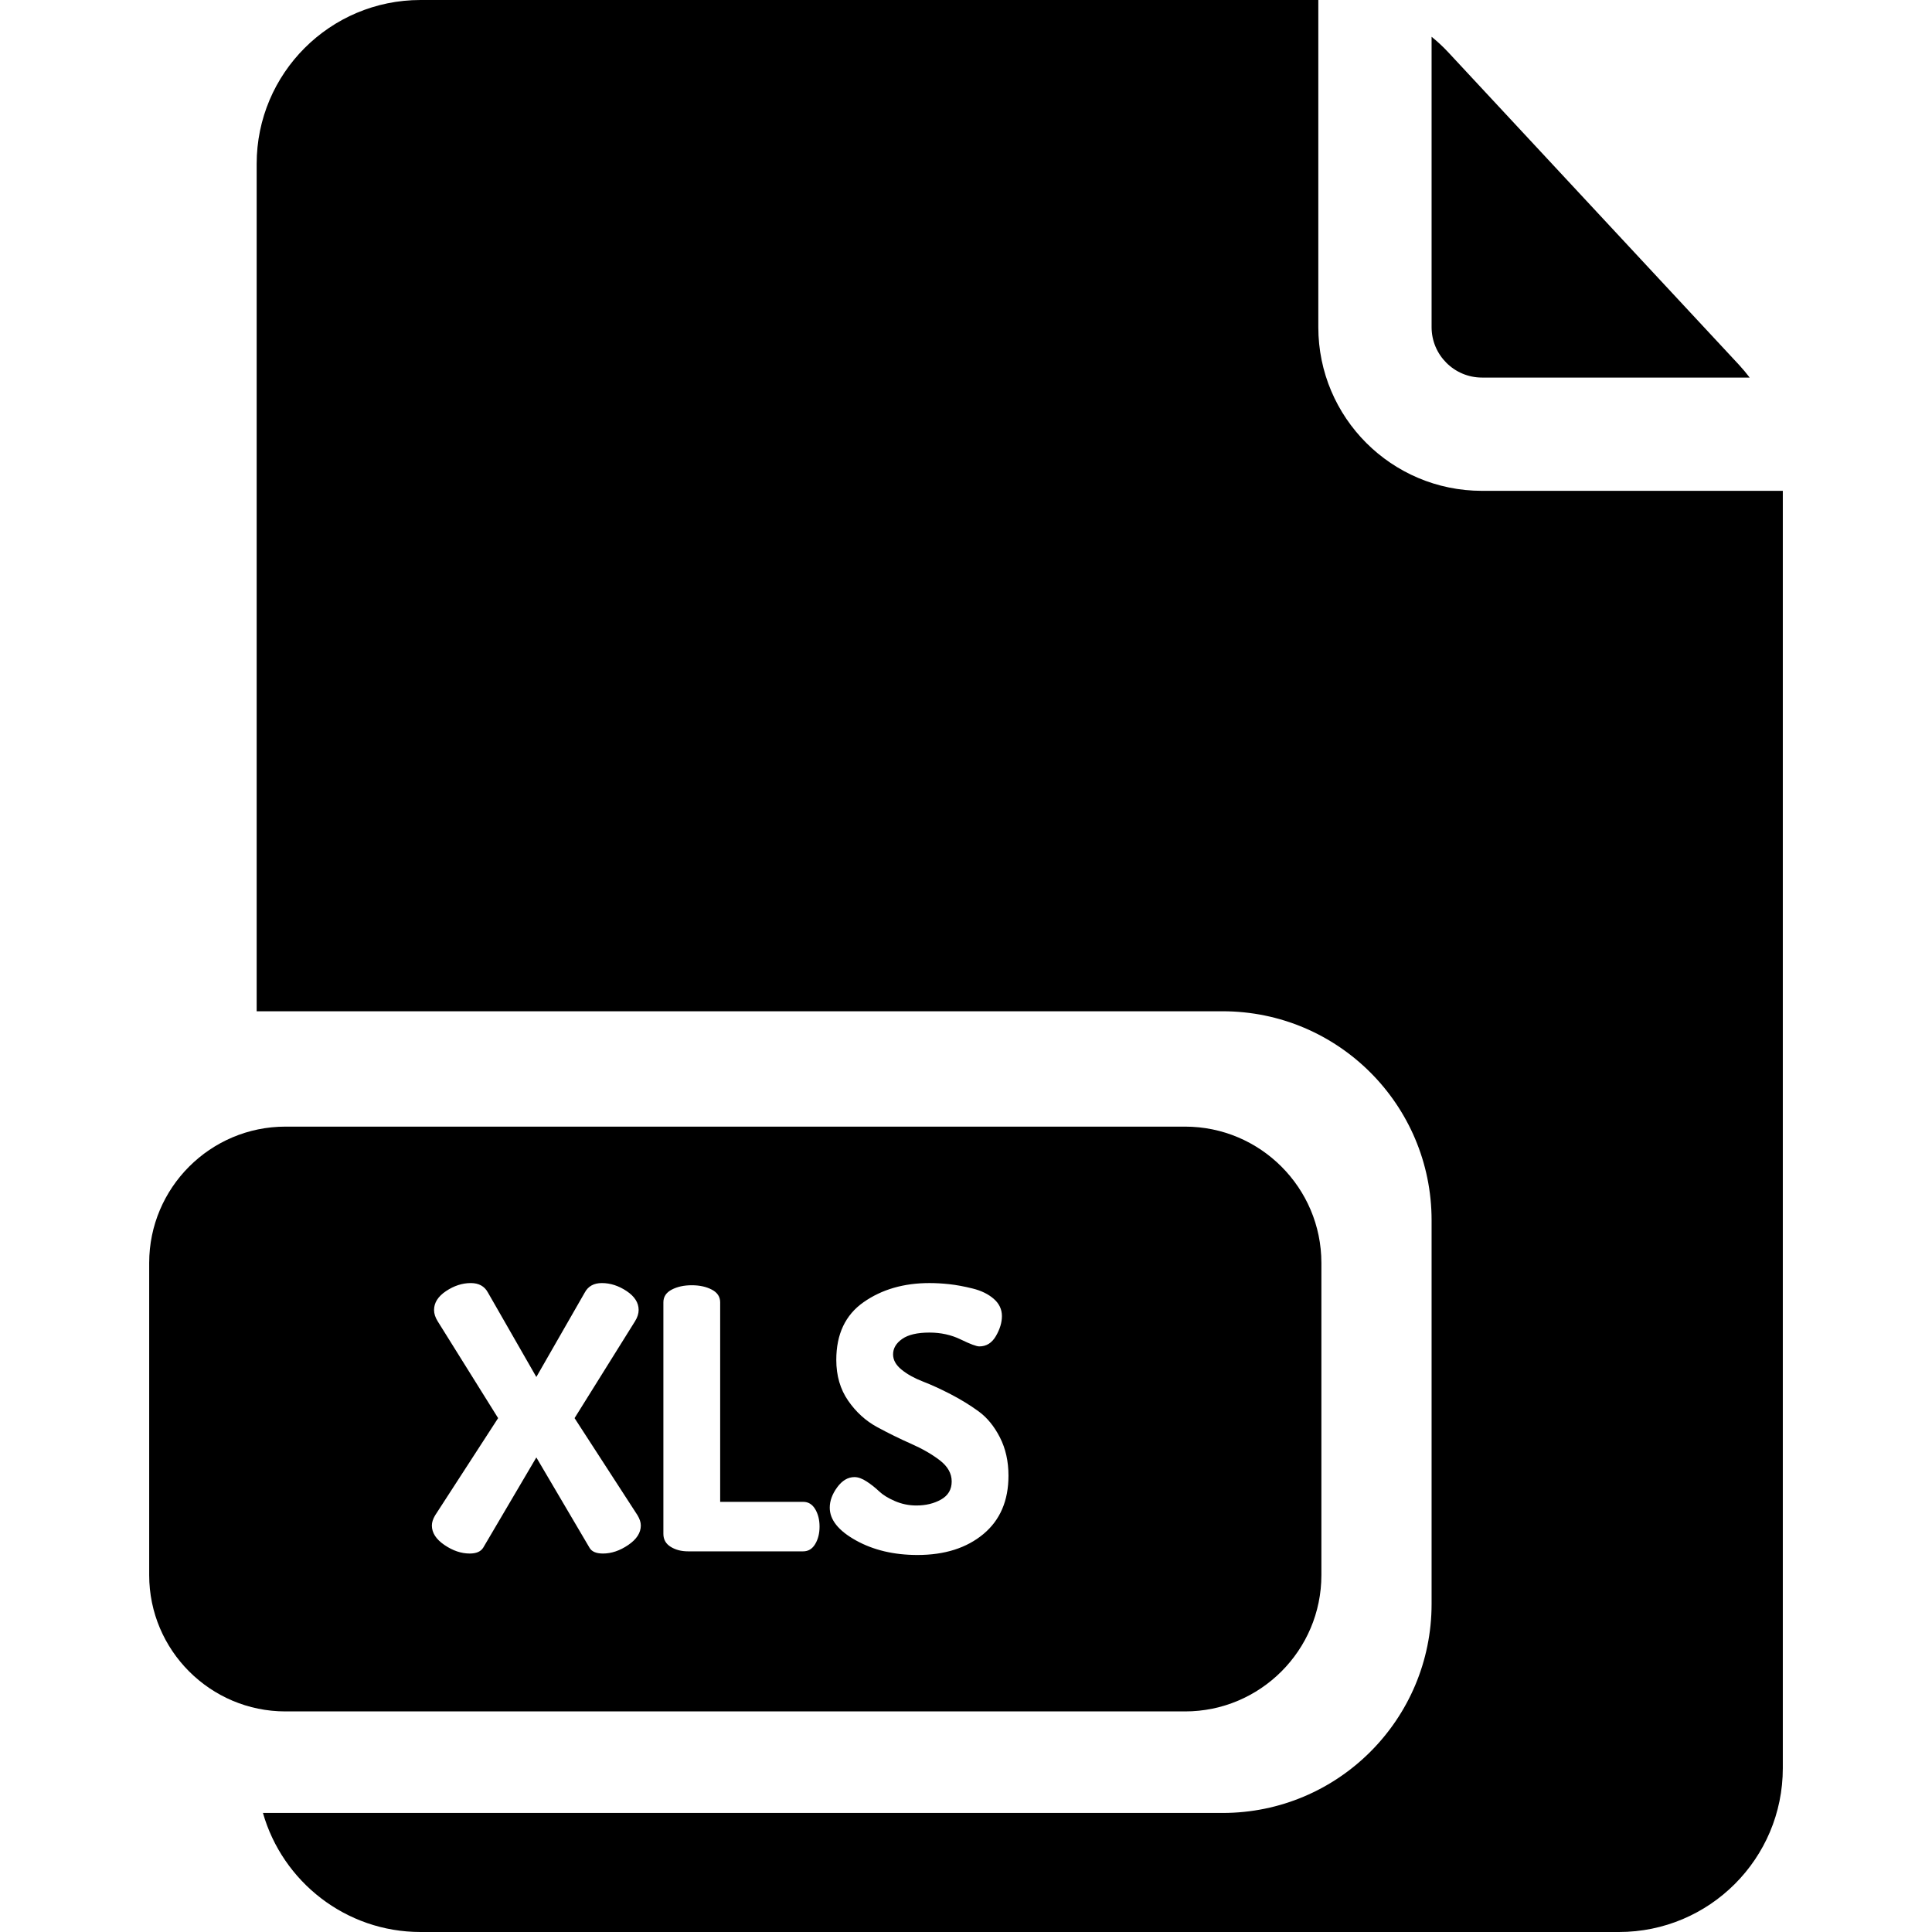 <?xml version="1.0" encoding="iso-8859-1"?>
<!-- Generator: Adobe Illustrator 19.0.0, SVG Export Plug-In . SVG Version: 6.00 Build 0)  -->
<svg version="1.1" id="Capa_1" xmlns="http://www.w3.org/2000/svg" xmlns:xlink="http://www.w3.org/1999/xlink" x="0px" y="0px"
	 viewBox="0 0 512.001 512.001" style="enable-background:new 0 0 512.001 512.001;" xml:space="preserve">
<g>
	<g>
		<path d="M460.836,96.664l-77.039-82.816c-1.376-1.479-2.856-2.843-4.41-4.103v76.957c0,7.366,5.992,13.358,13.357,13.358h70.935
			C462.792,98.888,461.847,97.752,460.836,96.664z"/>
	</g>
</g>
<g>
	<g>
		<path d="M392.744,130.077c-23.955,0-43.376-19.419-43.376-43.376V0H111.445C87.462,0,68.019,19.443,68.019,43.426v224.571h255.987
			c30.586,0,55.381,24.795,55.381,55.381v101.695c0,30.586-24.795,55.381-55.381,55.381H69.684
			c5.181,18.187,21.935,31.547,41.761,31.547H429.04c23.983,0,43.426-19.443,43.426-43.426V130.077H392.744z"/>
	</g>
</g>
<g>
	<g>
		<path d="M314.062,298.567H75.655c-19.916,0-36.119,16.203-36.119,36.119v82.74c0,19.915,16.203,36.118,36.119,36.118h238.408
			c19.916,0,36.119-16.203,36.119-36.118v-82.74C350.182,314.771,333.979,298.567,314.062,298.567z M166.495,409.435
			c-2.219,1.513-4.454,2.267-6.705,2.267c-1.801,0-2.99-0.515-3.569-1.543l-14.084-23.925l-14.084,23.925
			c-0.644,1.028-1.833,1.543-3.569,1.543c-2.252,0-4.486-0.754-6.705-2.267c-2.219-1.51-3.328-3.231-3.328-5.161
			c0-0.835,0.289-1.736,0.867-2.701l16.69-25.758l-16.016-25.661c-0.643-1.028-0.965-2.025-0.965-2.99
			c0-1.93,1.062-3.602,3.184-5.017c2.122-1.414,4.309-2.122,6.561-2.122c2.122,0,3.633,0.836,4.534,2.508l12.831,22.381
			l12.831-22.381c0.9-1.672,2.411-2.508,4.534-2.508c2.25,0,4.439,0.708,6.561,2.122c2.122,1.415,3.184,3.087,3.184,5.017
			c0,0.965-0.322,1.962-0.965,2.99l-16.015,25.661l16.69,25.758c0.578,0.965,0.867,1.866,0.867,2.701
			C169.823,406.204,168.714,407.925,166.495,409.435z M216.033,409.195c-0.771,1.288-1.833,1.93-3.184,1.93h-30.485
			c-1.802,0-3.345-0.4-4.631-1.206c-1.287-0.803-1.93-1.944-1.93-3.425v-61.357c0-1.479,0.738-2.605,2.219-3.376
			c1.479-0.771,3.247-1.158,5.306-1.158c2.058,0,3.825,0.386,5.306,1.158c1.48,0.771,2.219,1.897,2.219,3.376v52.867h21.995
			c1.351,0,2.411,0.644,3.184,1.929c0.771,1.288,1.158,2.832,1.158,4.631C217.191,406.366,216.805,407.91,216.033,409.195z
			 M260.603,406.548c-4.438,3.694-10.259,5.54-17.46,5.54c-6.239,0-11.674-1.286-16.305-3.858c-4.631-2.572-6.945-5.465-6.945-8.682
			c0-1.8,0.658-3.602,1.978-5.402c1.317-1.8,2.846-2.702,4.582-2.702c0.966,0,2.041,0.391,3.232,1.17
			c1.189,0.78,2.281,1.645,3.28,2.594c0.996,0.95,2.395,1.814,4.195,2.593c1.8,0.78,3.697,1.17,5.691,1.17
			c2.508,0,4.694-0.53,6.561-1.592c1.864-1.062,2.798-2.653,2.798-4.775s-1.049-3.988-3.137-5.596
			c-2.09-1.607-4.631-3.071-7.621-4.39c-2.991-1.318-5.998-2.799-9.02-4.439c-3.024-1.64-5.58-3.97-7.67-6.994
			c-2.091-3.023-3.136-6.623-3.136-10.804c0-6.818,2.411-11.914,7.235-15.291c4.823-3.376,10.643-5.065,17.461-5.065
			c1.671,0,3.424,0.1,5.257,0.298c1.833,0.199,3.891,0.58,6.175,1.145c2.281,0.563,4.148,1.475,5.595,2.733
			c1.447,1.261,2.171,2.784,2.171,4.572c0,1.7-0.53,3.464-1.592,5.294c-1.062,1.829-2.524,2.745-4.391,2.745
			c-0.771,0-2.411-0.61-4.92-1.833c-2.508-1.222-5.274-1.833-8.296-1.833c-3.217,0-5.629,0.563-7.235,1.689
			c-1.608,1.126-2.411,2.492-2.411,4.1c0,1.48,0.755,2.831,2.267,4.051c1.511,1.223,3.392,2.267,5.643,3.136s4.711,1.994,7.38,3.376
			c2.669,1.385,5.128,2.895,7.38,4.535c2.25,1.64,4.131,3.94,5.644,6.898c1.51,2.959,2.267,6.336,2.267,10.129
			C267.26,397.691,265.04,402.854,260.603,406.548z"/>
	</g>
</g>
<g>
</g>
<g>
</g>
<g>
</g>
<g>
</g>
<g>
</g>
<g>
</g>
<g>
</g>
<g>
</g>
<g>
</g>
<g>
</g>
<g>
</g>
<g>
</g>
<g>
</g>
<g>
</g>
<g>
</g>
</svg>
